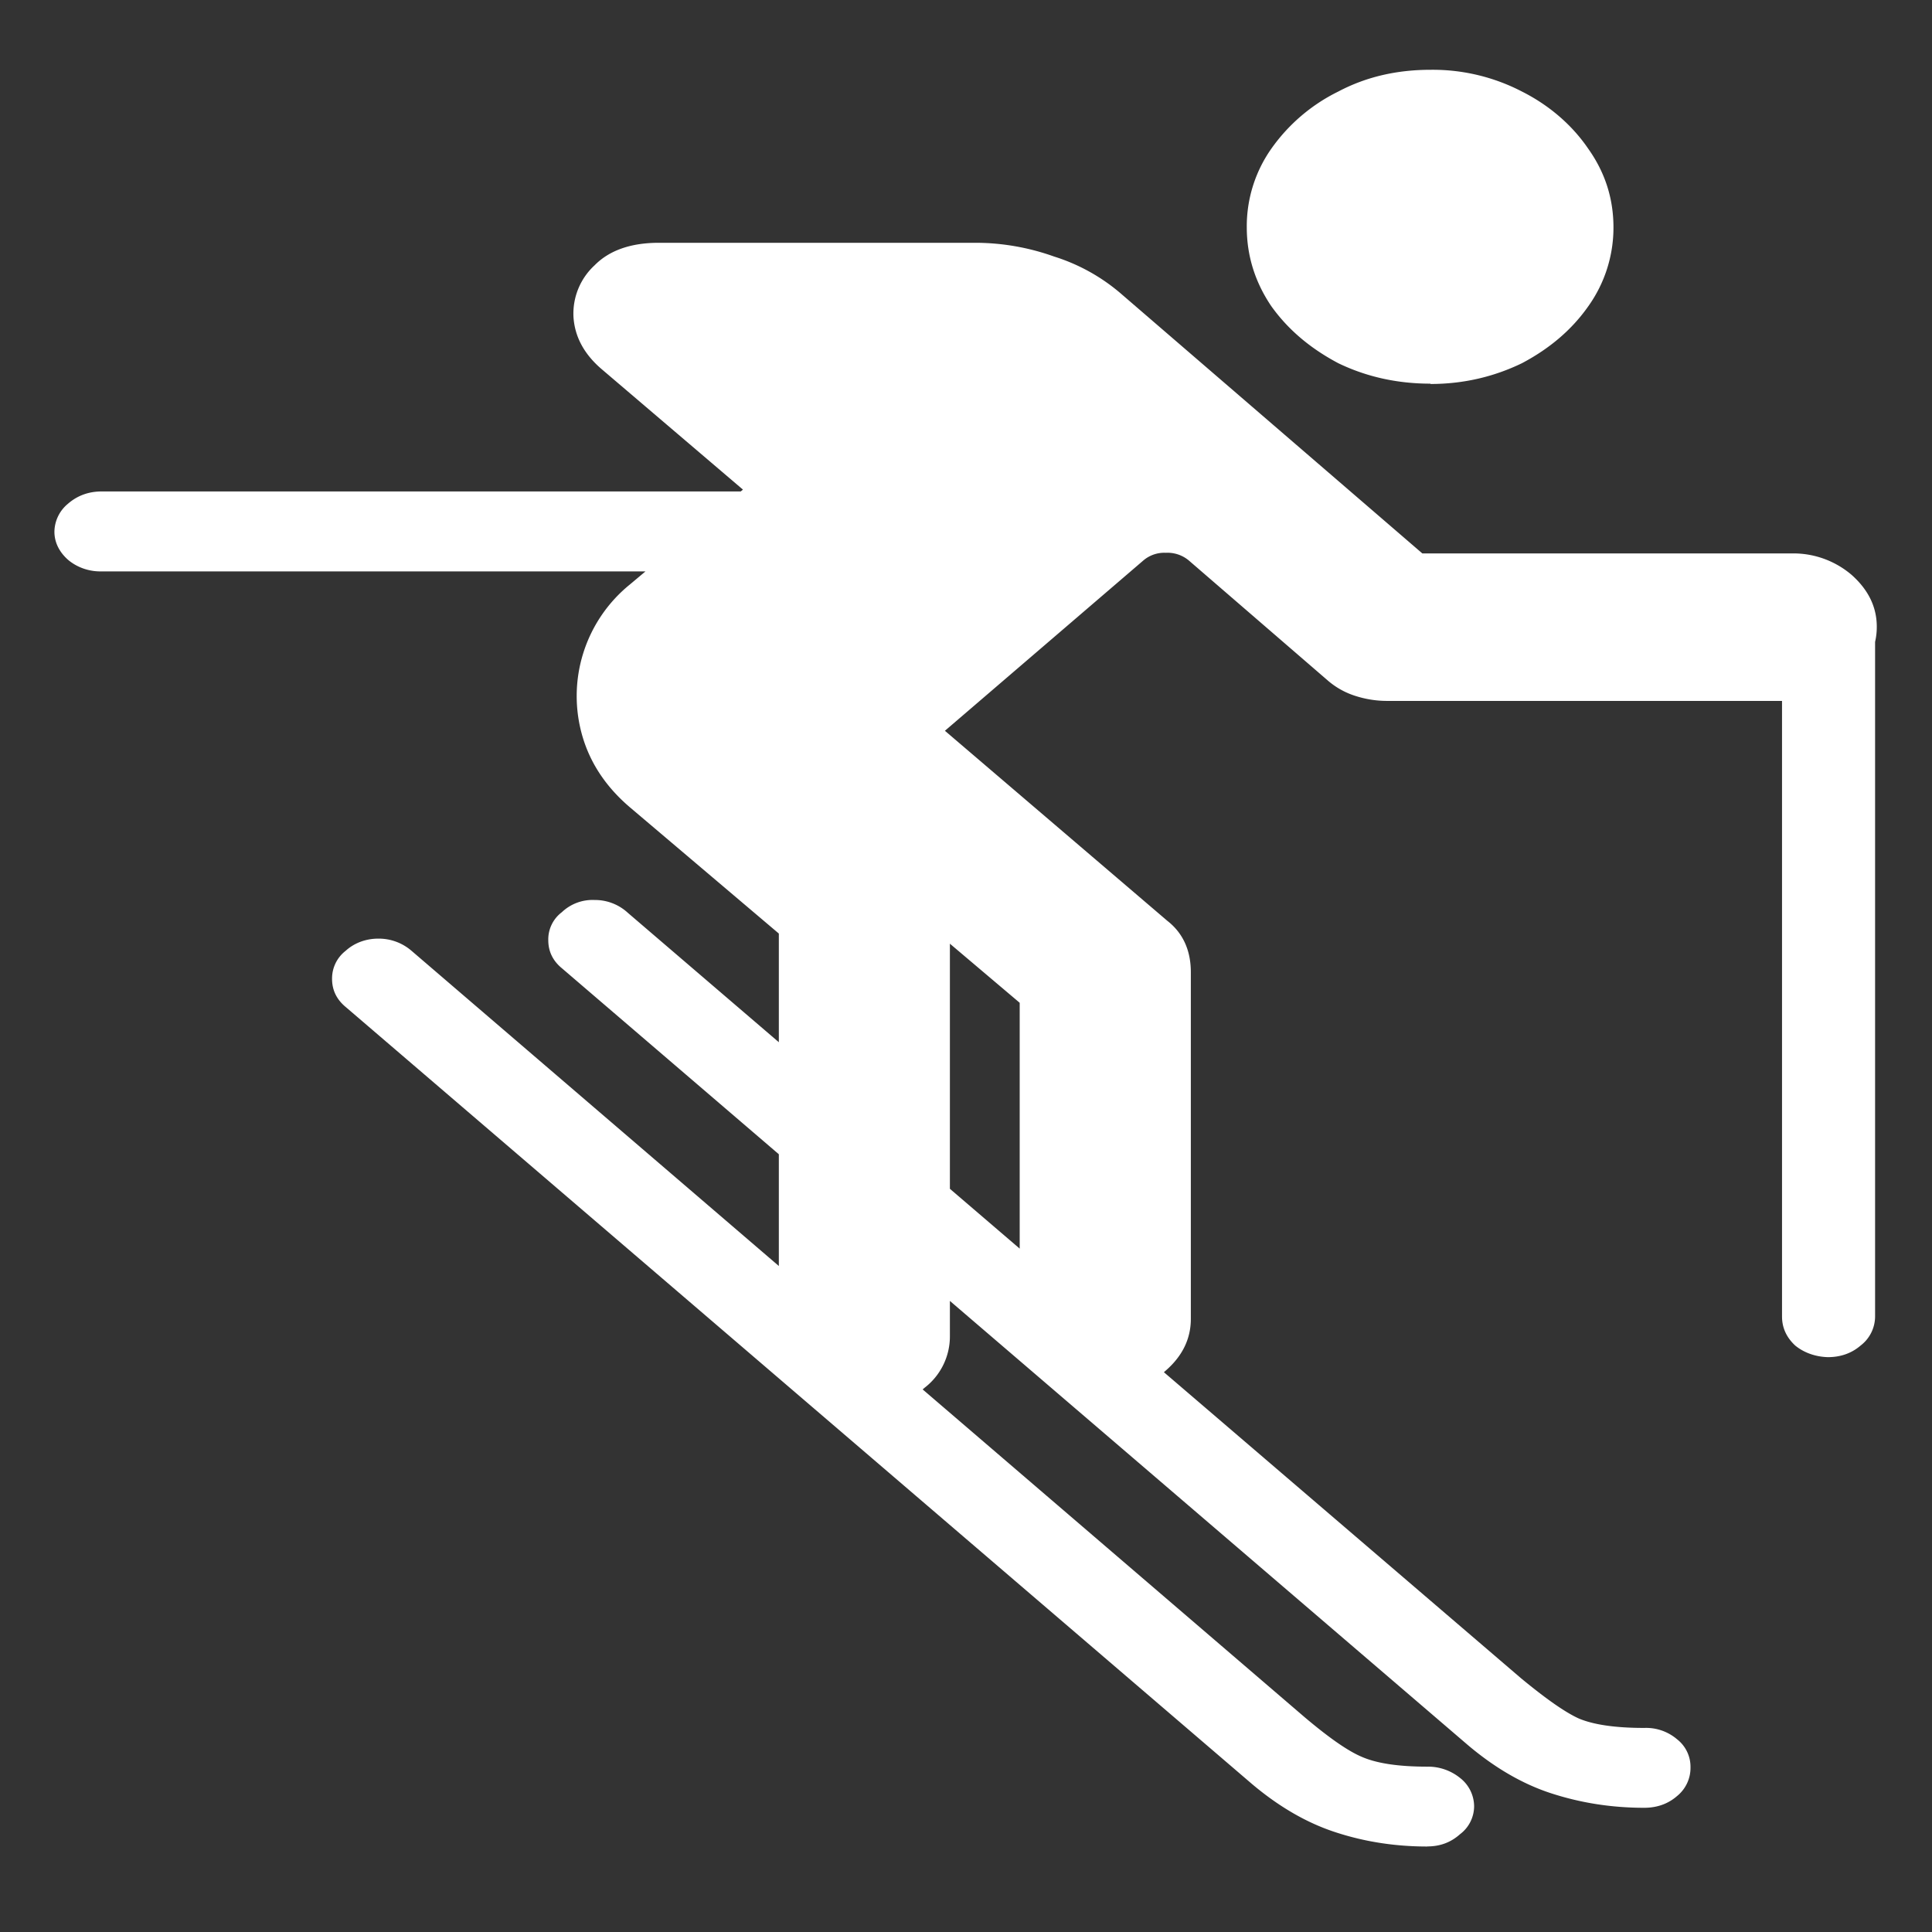 <svg xmlns="http://www.w3.org/2000/svg" width="24" height="24"><rect width="100%" height="100%" fill="#333333" stroke="none"/><path style="stroke:none;fill-rule:nonzero;fill:#fff;fill-opacity:1" d="M17.77 4.77c.41 0 .789-.09 1.136-.258.348-.184.621-.418.824-.707a1.68 1.68 0 0 0 .313-.98c0-.36-.105-.684-.313-.977-.199-.293-.484-.54-.824-.711a2.403 2.403 0 0 0-1.136-.27c-.415 0-.797.086-1.145.27a2.21 2.21 0 0 0-.832.71 1.673 1.673 0 0 0-.305.977c0 .352.102.68.305.98.207.29.484.524.832.708.348.168.73.254 1.145.254Zm-4.04 12.523c.282.008.555-.09.75-.266.207-.18.313-.394.313-.644v-4.305c0-.273-.098-.488-.293-.64l-2.762-2.36L14.2 6.965a.4.4 0 0 1 .281-.098.413.413 0 0 1 .29.098l1.718 1.484a.97.97 0 0 0 .336.192c.13.043.266.066.406.066h5.02c.297 0 .547-.09.75-.27a.827.827 0 0 0 .313-.652c0-.246-.106-.46-.313-.644a1.114 1.114 0 0 0-.75-.266h-4.582l-3.73-3.215a2.35 2.35 0 0 0-.844-.473 2.912 2.912 0 0 0-.98-.171H8.186c-.355 0-.62.097-.8.28a.816.816 0 0 0-.262.642c.016.246.133.464.355.652l1.75 1.492-1.406 1.18a1.784 1.784 0 0 0-.586 1.89c.098.332.293.625.586.875l1.852 1.57v5c0 .25.101.465.304.641.207.184.461.27.758.27.293 0 .543-.086.75-.27a.804.804 0 0 0 .313-.64v-4.875l.867.734v3.926c0 .25.102.465.312.644.207.18.457.266.75.266ZM1.262 7.098h10.093v-.993H1.262c-.16 0-.301.051-.418.153a.458.458 0 0 0-.168.347c0 .13.058.25.168.348.11.094.261.149.418.145Zm21.445 9.761c.16 0 .297-.05.406-.144a.457.457 0 0 0 .18-.36V7.812h-1.156v8.543c0 .137.054.258.164.36.11.09.254.14.406.144Zm-4.977 6.078c.16 0 .293-.05.407-.152a.436.436 0 0 0 .175-.348.45.45 0 0 0-.175-.351.633.633 0 0 0-.407-.14c-.355 0-.62-.04-.804-.118-.18-.074-.418-.242-.719-.496l-11.094-9.52a.622.622 0 0 0-.414-.152c-.156 0-.3.055-.406.152a.434.434 0 0 0-.168.348c0 .137.055.254.168.348l11.258 9.652c.328.277.672.48 1.031.598.363.12.746.18 1.148.18Zm2.696-.48c.16 0 .297-.05.406-.145a.45.45 0 0 0 .168-.359.434.434 0 0 0-.168-.348.592.592 0 0 0-.406-.14c-.36 0-.63-.04-.813-.117-.172-.078-.41-.246-.718-.5L7.8 11.34a.602.602 0 0 0-.414-.16.554.554 0 0 0-.407.152.423.423 0 0 0-.168.348c0 .136.055.254.168.347l11.258 9.653c.328.277.672.48 1.032.597.363.118.746.18 1.156.18Zm0 0"/></svg>